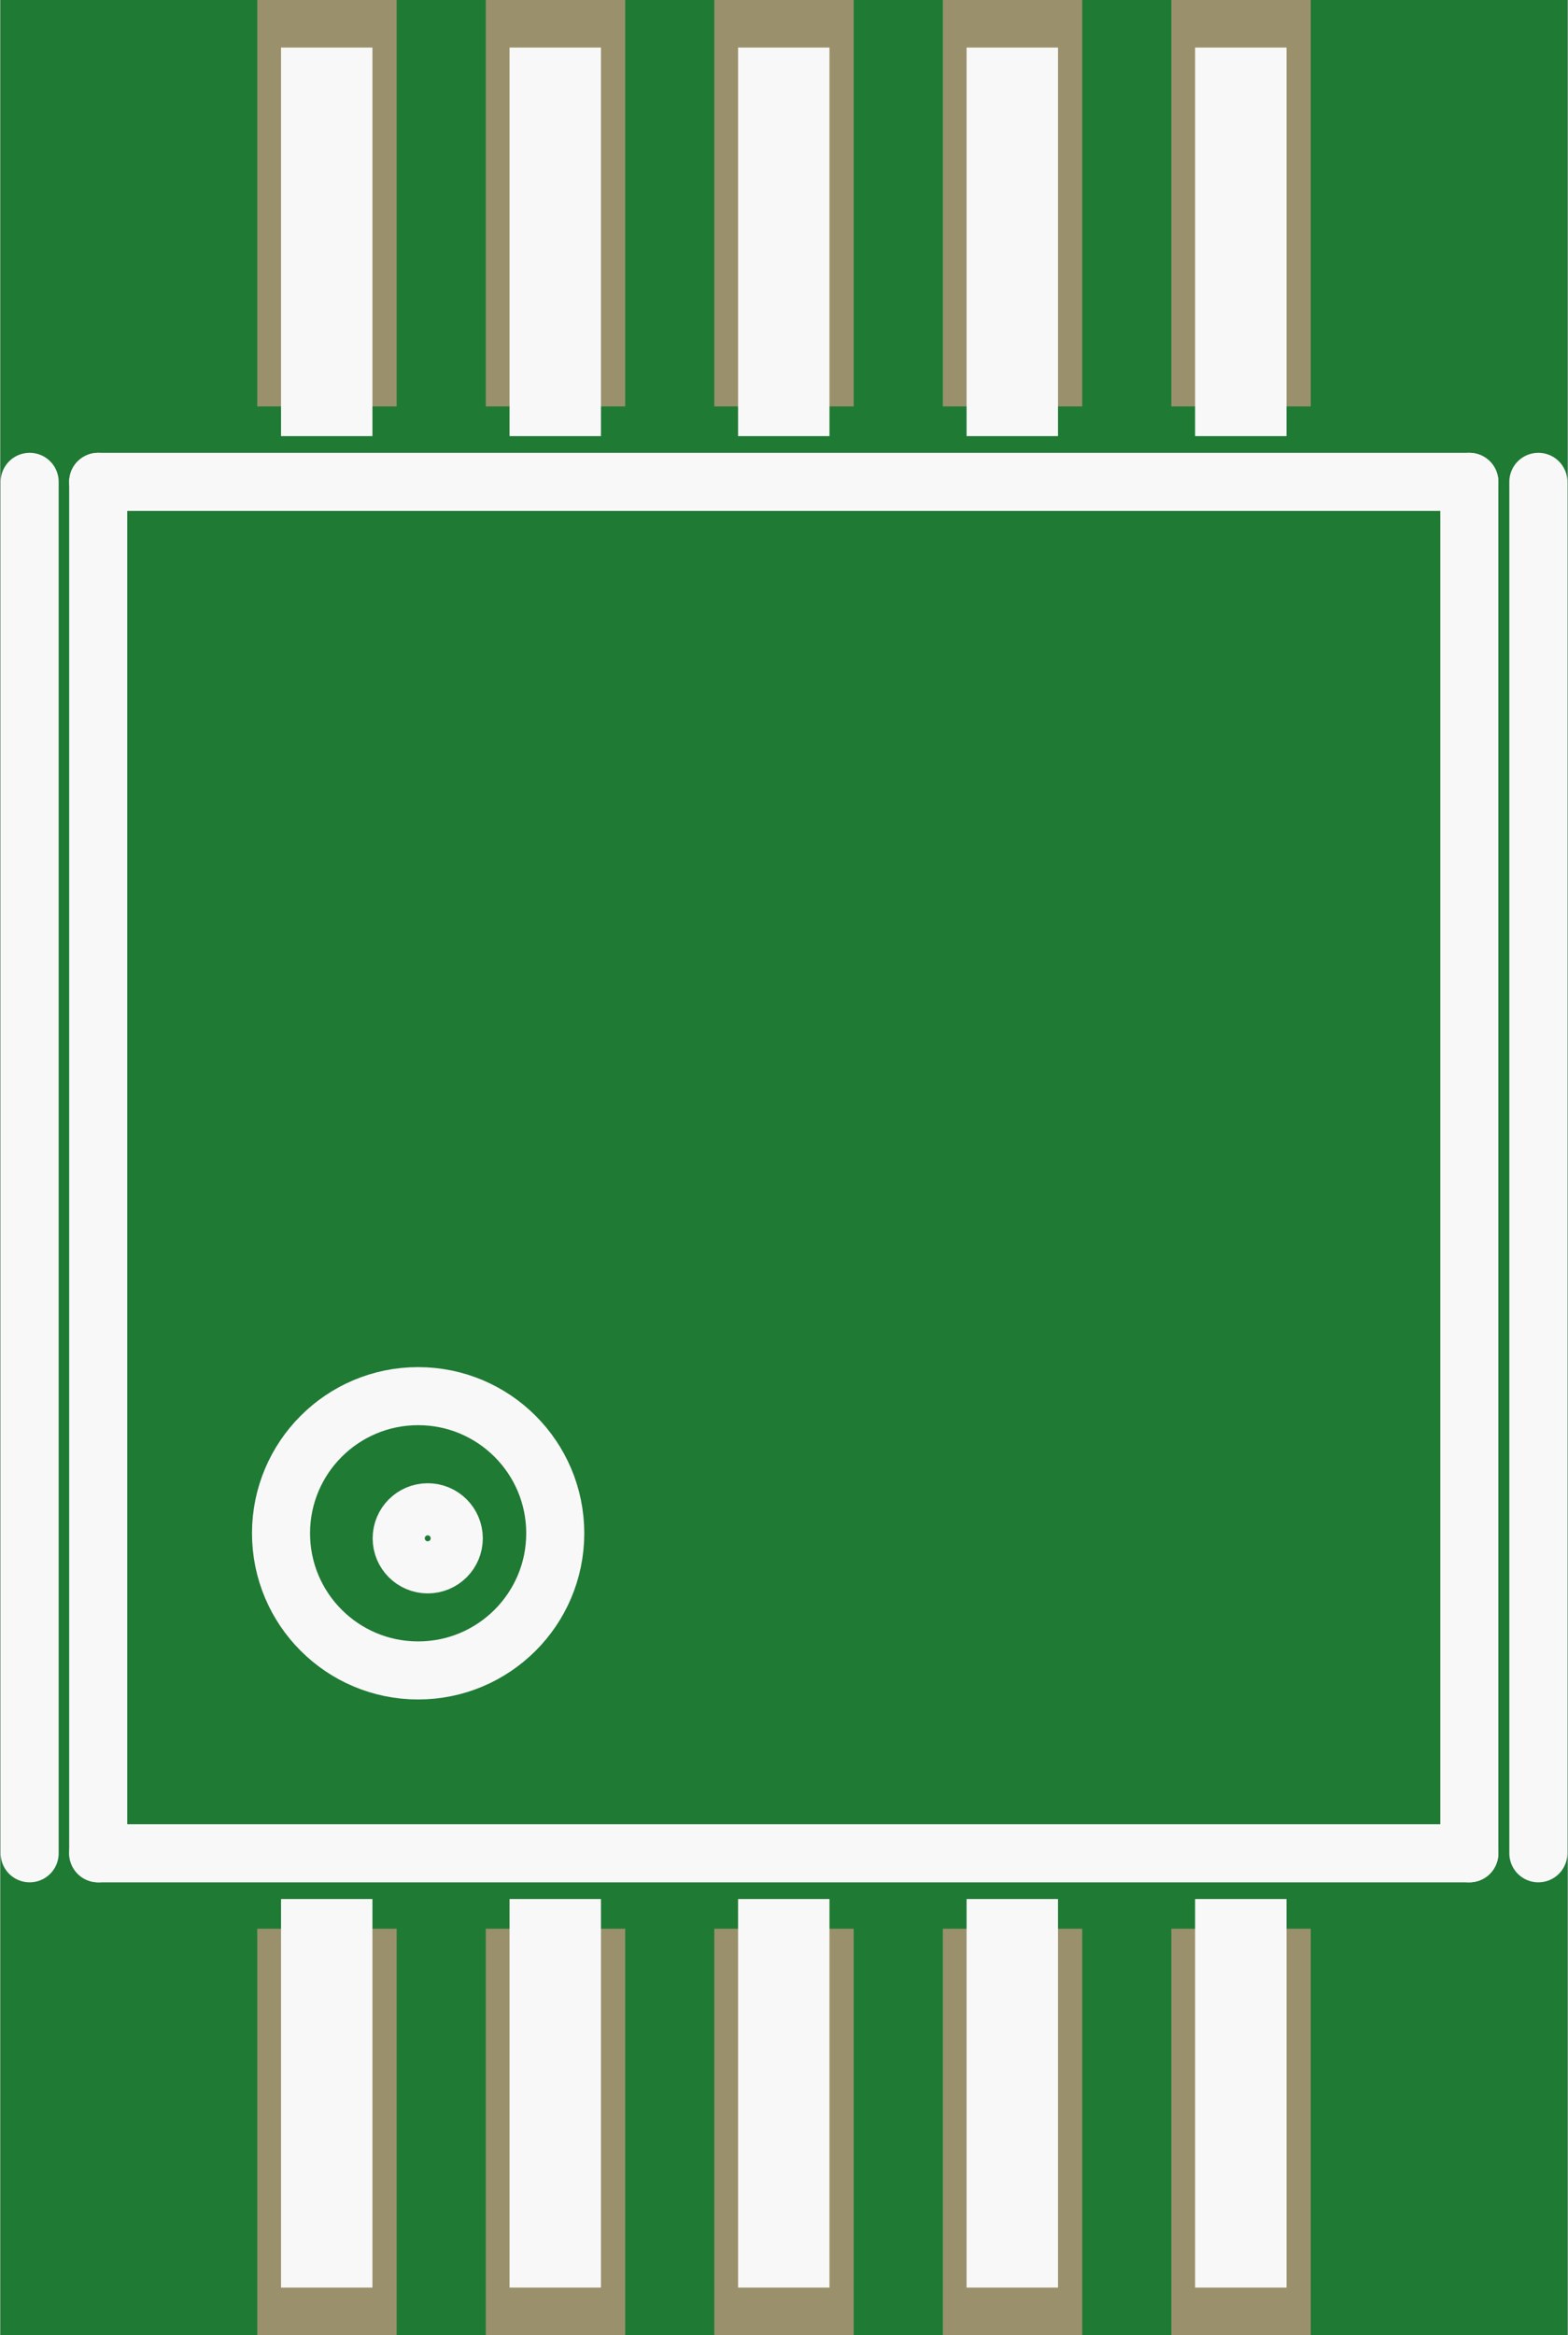 <?xml version='1.0' encoding='UTF-8' standalone='no'?>
<!-- Created with Fritzing (http://www.fritzing.org/) -->
<svg xmlns:svg='http://www.w3.org/2000/svg' xmlns='http://www.w3.org/2000/svg' version='1.2' baseProfile='tiny' x='0in' y='0in' width='0.135in' height='0.201in' viewBox='0 0 3.429 5.108' >
<rect x="0" y="0" width="3.429" height="5.108" fill="#333333" stroke="none"/>
<g id='breadboard'>
<path fill='#1F7A34' stroke='none' stroke-width='0' d='M0,0l3.429,0 0,5.108 -3.429,0 0,-5.108z
'/>
<rect id='connector0pad' connectorname='8' x='1.562' y='0' width='0.305' height='0.889' stroke='none' stroke-width='0' fill='#9A916C' stroke-linecap='round'/>
<rect id='connector1pad' connectorname='7' x='2.062' y='0' width='0.305' height='0.889' stroke='none' stroke-width='0' fill='#9A916C' stroke-linecap='round'/>
<rect id='connector2pad' connectorname='6' x='2.562' y='0' width='0.305' height='0.889' stroke='none' stroke-width='0' fill='#9A916C' stroke-linecap='round'/>
<rect id='connector3pad' connectorname='9' x='1.062' y='0' width='0.305' height='0.889' stroke='none' stroke-width='0' fill='#9A916C' stroke-linecap='round'/>
<rect id='connector4pad' connectorname='10' x='0.562' y='0' width='0.305' height='0.889' stroke='none' stroke-width='0' fill='#9A916C' stroke-linecap='round'/>
<rect id='connector5pad' connectorname='3' x='1.562' y='4.219' width='0.305' height='0.889' stroke='none' stroke-width='0' fill='#9A916C' stroke-linecap='round'/>
<rect id='connector6pad' connectorname='4' x='2.062' y='4.219' width='0.305' height='0.889' stroke='none' stroke-width='0' fill='#9A916C' stroke-linecap='round'/>
<rect id='connector7pad' connectorname='5' x='2.562' y='4.219' width='0.305' height='0.889' stroke='none' stroke-width='0' fill='#9A916C' stroke-linecap='round'/>
<rect id='connector8pad' connectorname='2' x='1.062' y='4.219' width='0.305' height='0.889' stroke='none' stroke-width='0' fill='#9A916C' stroke-linecap='round'/>
<rect id='connector9pad' connectorname='1' x='0.562' y='4.219' width='0.305' height='0.889' stroke='none' stroke-width='0' fill='#9A916C' stroke-linecap='round'/>
<line x1='3.214' y1='1.054' x2='0.214' y2='1.054' stroke='#f8f8f8' stroke-width='0.127' stroke-linecap='round'/>
<line x1='0.214' y1='1.054' x2='0.214' y2='4.054' stroke='#f8f8f8' stroke-width='0.127' stroke-linecap='round'/>
<line x1='0.214' y1='4.054' x2='3.214' y2='4.054' stroke='#f8f8f8' stroke-width='0.127' stroke-linecap='round'/>
<line x1='3.214' y1='4.054' x2='3.214' y2='1.054' stroke='#f8f8f8' stroke-width='0.127' stroke-linecap='round'/>
<line x1='0.064' y1='1.054' x2='0.064' y2='4.054' stroke='#f8f8f8' stroke-width='0.127' stroke-linecap='round'/>
<line x1='3.365' y1='1.054' x2='3.365' y2='4.054' stroke='#f8f8f8' stroke-width='0.127' stroke-linecap='round'/>
<circle cx='0.914' cy='3.354' r='0.3' stroke='#f8f8f8' stroke-width='0.127' fill='none' />
<circle cx='0.935' cy='3.365' r='0.057' stroke='#f8f8f8' stroke-width='0.127' fill='none' />
<rect x='0.614' y='0.104' width='0.2' height='0.85' stroke='none' stroke-width='0' fill='#f8f8f8' stroke-linecap='round'/>
<rect x='1.114' y='0.104' width='0.2' height='0.85' stroke='none' stroke-width='0' fill='#f8f8f8' stroke-linecap='round'/>
<rect x='1.614' y='0.104' width='0.2' height='0.85' stroke='none' stroke-width='0' fill='#f8f8f8' stroke-linecap='round'/>
<rect x='2.114' y='0.104' width='0.2' height='0.85' stroke='none' stroke-width='0' fill='#f8f8f8' stroke-linecap='round'/>
<rect x='2.614' y='0.104' width='0.2' height='0.85' stroke='none' stroke-width='0' fill='#f8f8f8' stroke-linecap='round'/>
<rect x='0.614' y='4.154' width='0.2' height='0.85' stroke='none' stroke-width='0' fill='#f8f8f8' stroke-linecap='round'/>
<rect x='1.114' y='4.154' width='0.2' height='0.85' stroke='none' stroke-width='0' fill='#f8f8f8' stroke-linecap='round'/>
<rect x='1.614' y='4.154' width='0.2' height='0.85' stroke='none' stroke-width='0' fill='#f8f8f8' stroke-linecap='round'/>
<rect x='2.114' y='4.154' width='0.2' height='0.85' stroke='none' stroke-width='0' fill='#f8f8f8' stroke-linecap='round'/>
<rect x='2.614' y='4.154' width='0.2' height='0.85' stroke='none' stroke-width='0' fill='#f8f8f8' stroke-linecap='round'/>
</g>
</svg>